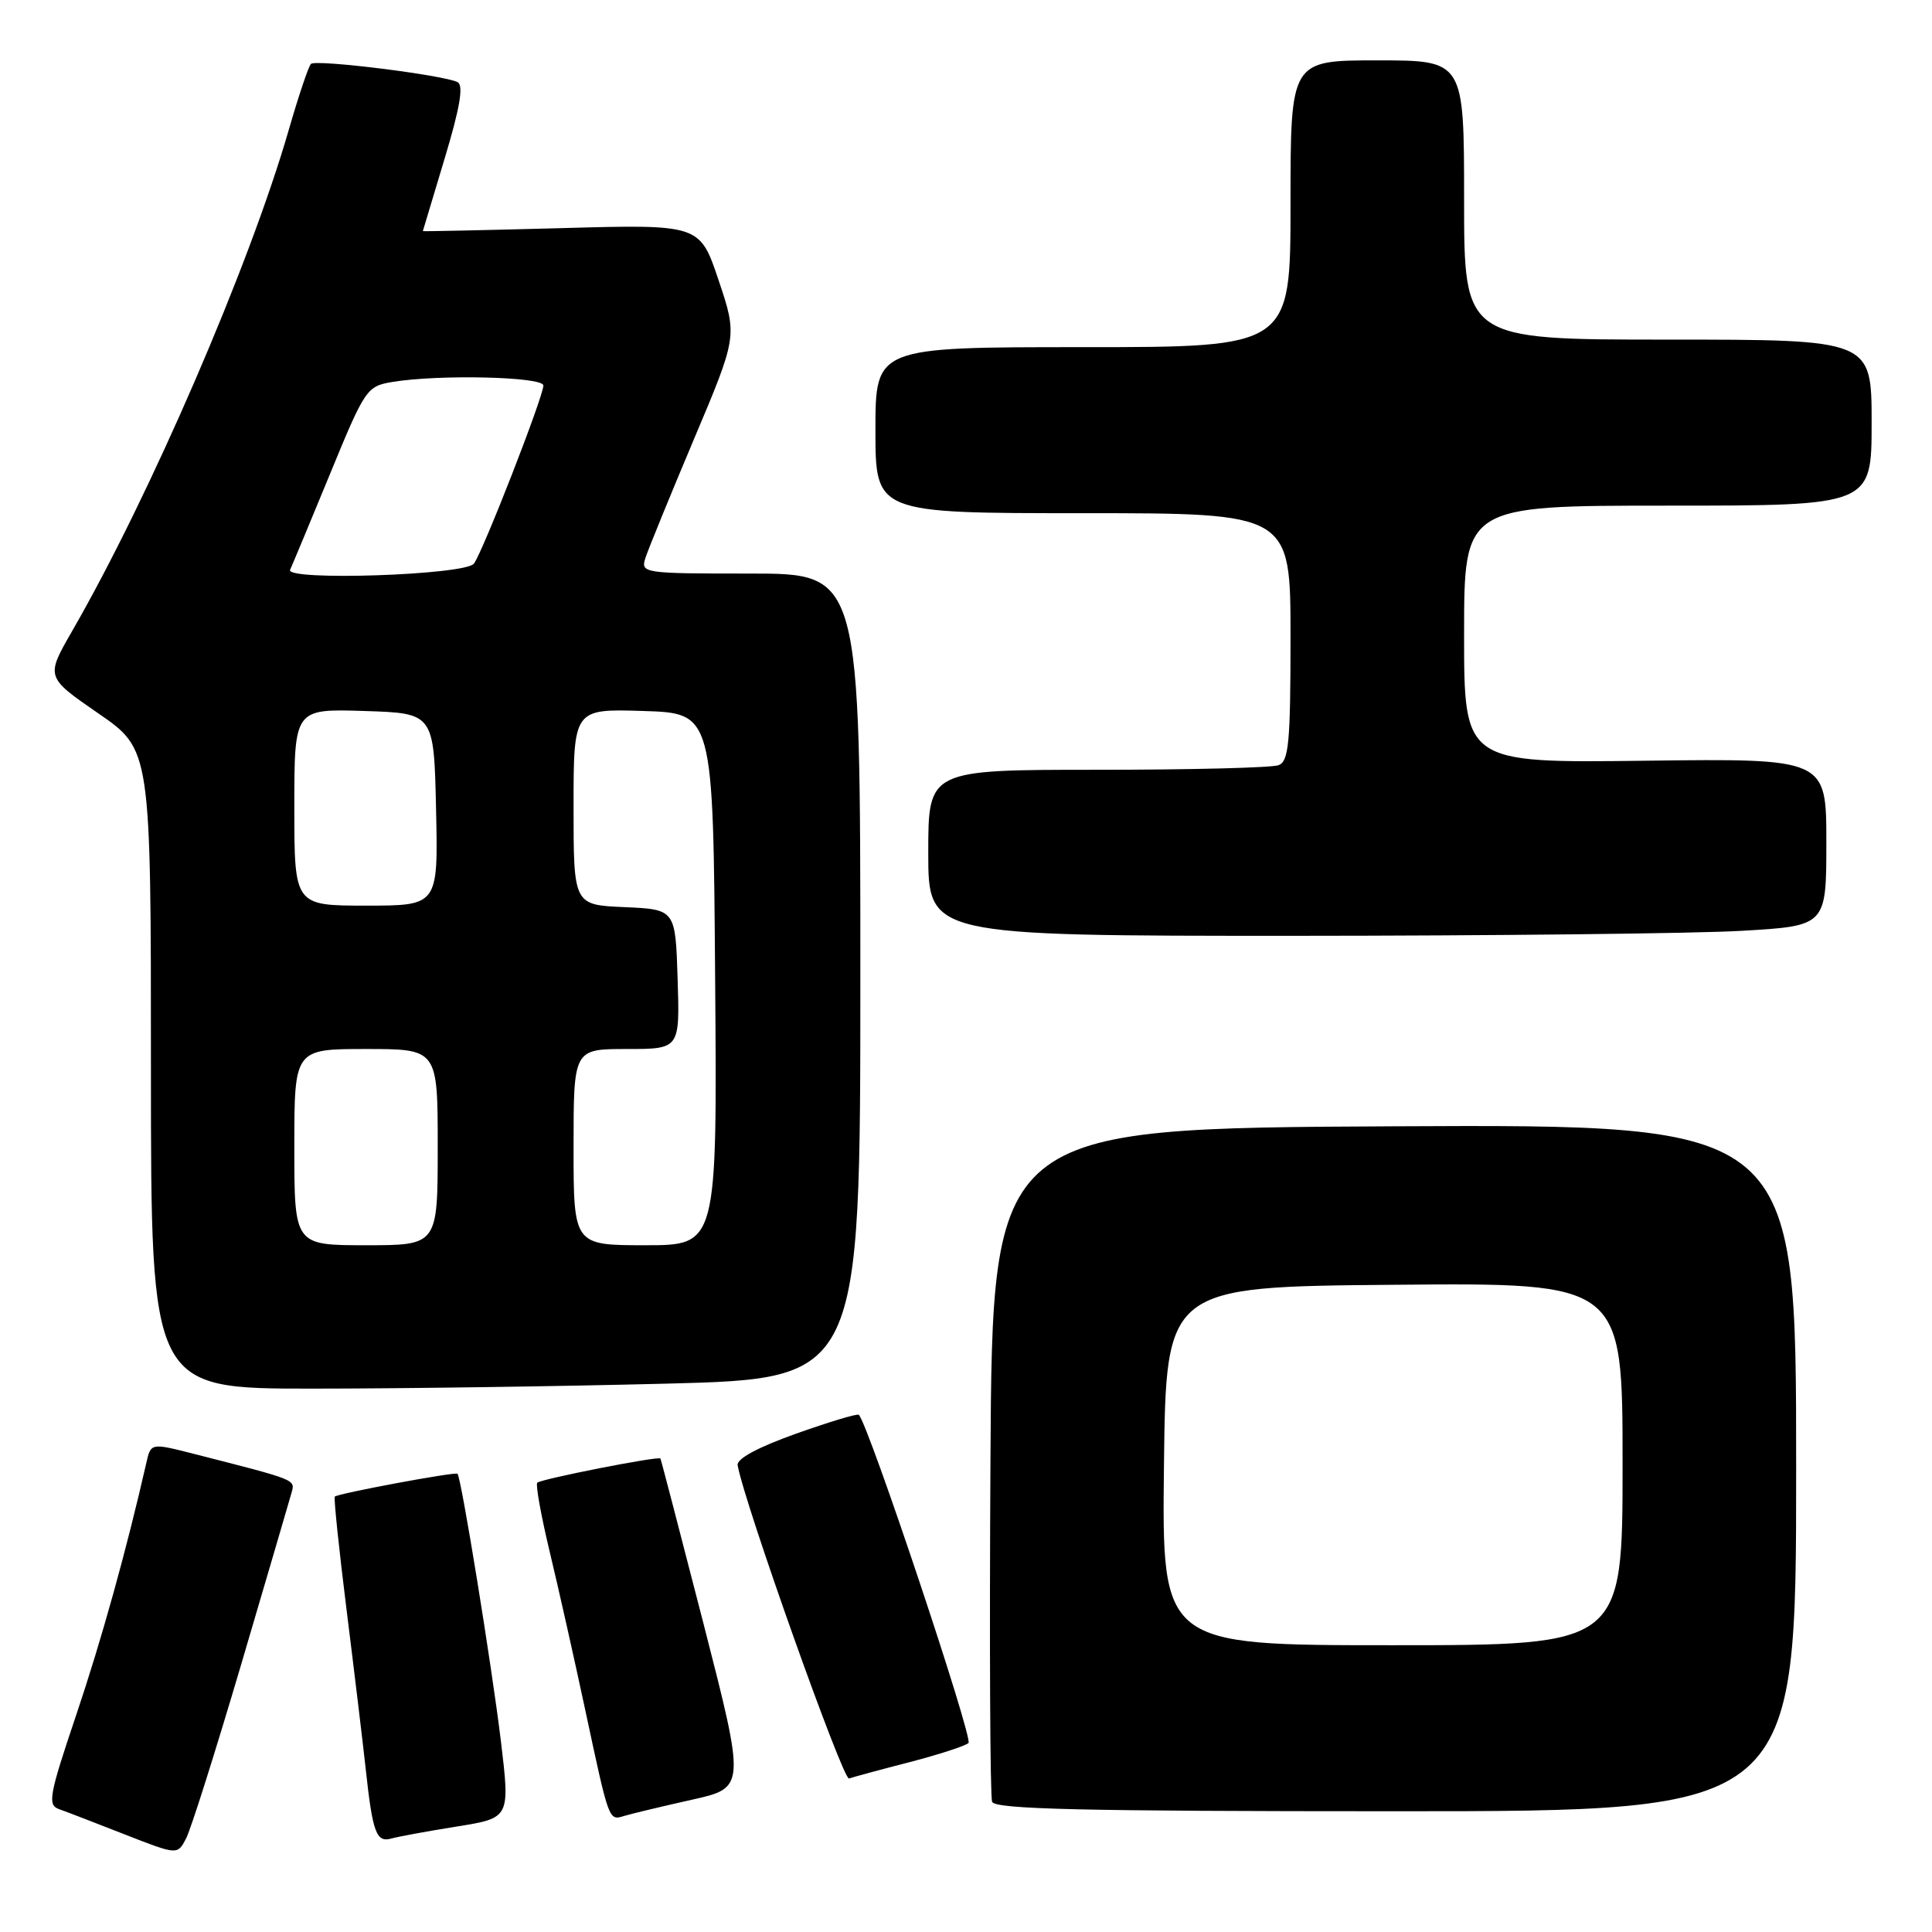 <?xml version="1.0" encoding="UTF-8" standalone="no"?>
<!DOCTYPE svg PUBLIC "-//W3C//DTD SVG 1.1//EN" "http://www.w3.org/Graphics/SVG/1.1/DTD/svg11.dtd" >
<svg xmlns="http://www.w3.org/2000/svg" xmlns:xlink="http://www.w3.org/1999/xlink" version="1.1" viewBox="0 0 256 256">
 <g >
 <path fill="currentColor"
d=" M 31.97 220.50 C 35.37 208.95 38.37 198.74 38.63 197.80 C 39.12 196.03 39.38 196.14 25.75 192.66 C 19.99 191.19 19.99 191.19 19.39 193.84 C 16.73 205.51 13.45 217.30 10.08 227.30 C 6.51 237.89 6.28 239.16 7.80 239.71 C 8.74 240.04 12.65 241.55 16.50 243.06 C 23.50 245.80 23.50 245.80 24.64 243.65 C 25.27 242.47 28.56 232.05 31.97 220.50 Z  M 60.55 242.02 C 67.59 240.89 67.59 240.89 66.37 230.69 C 65.15 220.65 61.12 195.78 60.62 195.28 C 60.33 194.99 44.78 197.89 44.36 198.31 C 44.21 198.46 44.92 205.31 45.95 213.54 C 46.98 221.77 48.11 231.20 48.47 234.50 C 49.37 242.81 49.87 244.17 51.83 243.62 C 52.75 243.36 56.67 242.64 60.55 242.02 Z  M 91.65 238.48 C 98.79 236.89 98.79 236.89 93.23 215.19 C 90.16 203.26 87.59 193.39 87.51 193.26 C 87.28 192.91 71.69 195.97 71.19 196.47 C 70.95 196.72 71.70 200.87 72.86 205.71 C 74.02 210.54 76.12 219.90 77.53 226.50 C 80.75 241.54 80.64 241.24 82.75 240.61 C 83.71 240.32 87.72 239.36 91.65 238.48 Z  M 238.00 194.49 C 238.00 148.98 238.00 148.98 184.75 149.24 C 131.50 149.50 131.50 149.50 131.24 193.50 C 131.10 217.70 131.19 238.06 131.46 238.75 C 131.83 239.73 143.47 240.00 184.97 240.00 C 238.00 240.00 238.00 240.00 238.00 194.49 Z  M 120.50 233.50 C 124.35 232.50 127.87 231.36 128.33 230.96 C 128.99 230.39 115.08 188.74 113.80 187.47 C 113.61 187.28 109.87 188.41 105.48 189.97 C 100.40 191.78 97.59 193.30 97.74 194.15 C 98.64 199.23 111.70 235.94 112.50 235.66 C 113.05 235.47 116.65 234.49 120.50 233.50 Z  M 88.34 183.34 C 114.00 182.68 114.00 182.68 114.00 129.34 C 114.00 76.00 114.00 76.00 99.43 76.00 C 85.19 76.00 84.88 75.95 85.52 73.94 C 85.88 72.81 88.77 65.74 91.94 58.22 C 97.71 44.55 97.71 44.55 95.22 37.14 C 92.73 29.72 92.73 29.72 74.36 30.23 C 64.26 30.50 56.01 30.68 56.03 30.62 C 56.05 30.55 57.35 26.23 58.92 21.00 C 60.94 14.29 61.45 11.32 60.64 10.89 C 58.86 9.95 41.84 7.83 41.20 8.47 C 40.88 8.79 39.55 12.74 38.25 17.25 C 33.08 35.17 19.86 65.74 9.57 83.60 C 6.05 89.71 6.05 89.71 13.02 94.52 C 20.00 99.33 20.00 99.33 20.00 141.66 C 20.00 184.00 20.00 184.00 41.34 184.00 C 53.07 184.00 74.22 183.70 88.34 183.34 Z  M 230.75 123.34 C 242.00 122.69 242.00 122.69 242.00 111.60 C 242.00 100.50 242.00 100.50 218.00 100.80 C 194.00 101.10 194.00 101.10 194.00 84.05 C 194.00 67.00 194.00 67.00 221.00 67.00 C 248.00 67.00 248.00 67.00 248.00 56.00 C 248.00 45.00 248.00 45.00 221.00 45.00 C 194.00 45.00 194.00 45.00 194.00 26.50 C 194.00 8.00 194.00 8.00 182.50 8.00 C 171.00 8.00 171.00 8.00 171.00 27.00 C 171.00 46.00 171.00 46.00 143.50 46.00 C 116.00 46.00 116.00 46.00 116.00 57.00 C 116.00 68.00 116.00 68.00 143.50 68.00 C 171.00 68.00 171.00 68.00 171.00 84.39 C 171.00 98.42 170.77 100.87 169.42 101.39 C 168.55 101.73 157.75 102.00 145.42 102.00 C 123.00 102.00 123.00 102.00 123.00 113.00 C 123.00 124.00 123.00 124.00 171.25 124.00 C 197.79 123.99 224.56 123.70 230.75 123.34 Z  M 154.23 194.25 C 154.50 170.50 154.50 170.50 184.75 170.24 C 215.00 169.97 215.00 169.97 215.00 193.99 C 215.00 218.00 215.00 218.00 184.48 218.00 C 153.96 218.00 153.96 218.00 154.23 194.25 Z  M 39.00 152.00 C 39.00 139.00 39.00 139.00 48.50 139.00 C 58.00 139.00 58.00 139.00 58.00 152.00 C 58.00 165.00 58.00 165.00 48.50 165.00 C 39.00 165.00 39.00 165.00 39.00 152.00 Z  M 76.00 152.00 C 76.00 139.00 76.00 139.00 83.04 139.00 C 90.08 139.00 90.08 139.00 89.79 129.75 C 89.50 120.50 89.50 120.50 82.75 120.20 C 76.00 119.91 76.00 119.91 76.00 106.92 C 76.00 93.92 76.00 93.92 85.25 94.21 C 94.50 94.50 94.50 94.50 94.76 129.75 C 95.03 165.00 95.03 165.00 85.51 165.00 C 76.00 165.00 76.00 165.00 76.00 152.00 Z  M 39.00 106.96 C 39.00 93.92 39.00 93.92 48.25 94.21 C 57.50 94.50 57.50 94.50 57.78 107.25 C 58.06 120.00 58.06 120.00 48.53 120.00 C 39.00 120.00 39.00 120.00 39.00 106.96 Z  M 38.44 75.50 C 38.70 74.95 41.07 69.26 43.71 62.85 C 48.37 51.51 48.59 51.18 52.00 50.61 C 58.11 49.59 72.00 49.91 72.00 51.08 C 72.00 52.56 63.94 73.22 62.79 74.69 C 61.60 76.21 37.74 77.00 38.44 75.50 Z "/>
</g>
</svg>